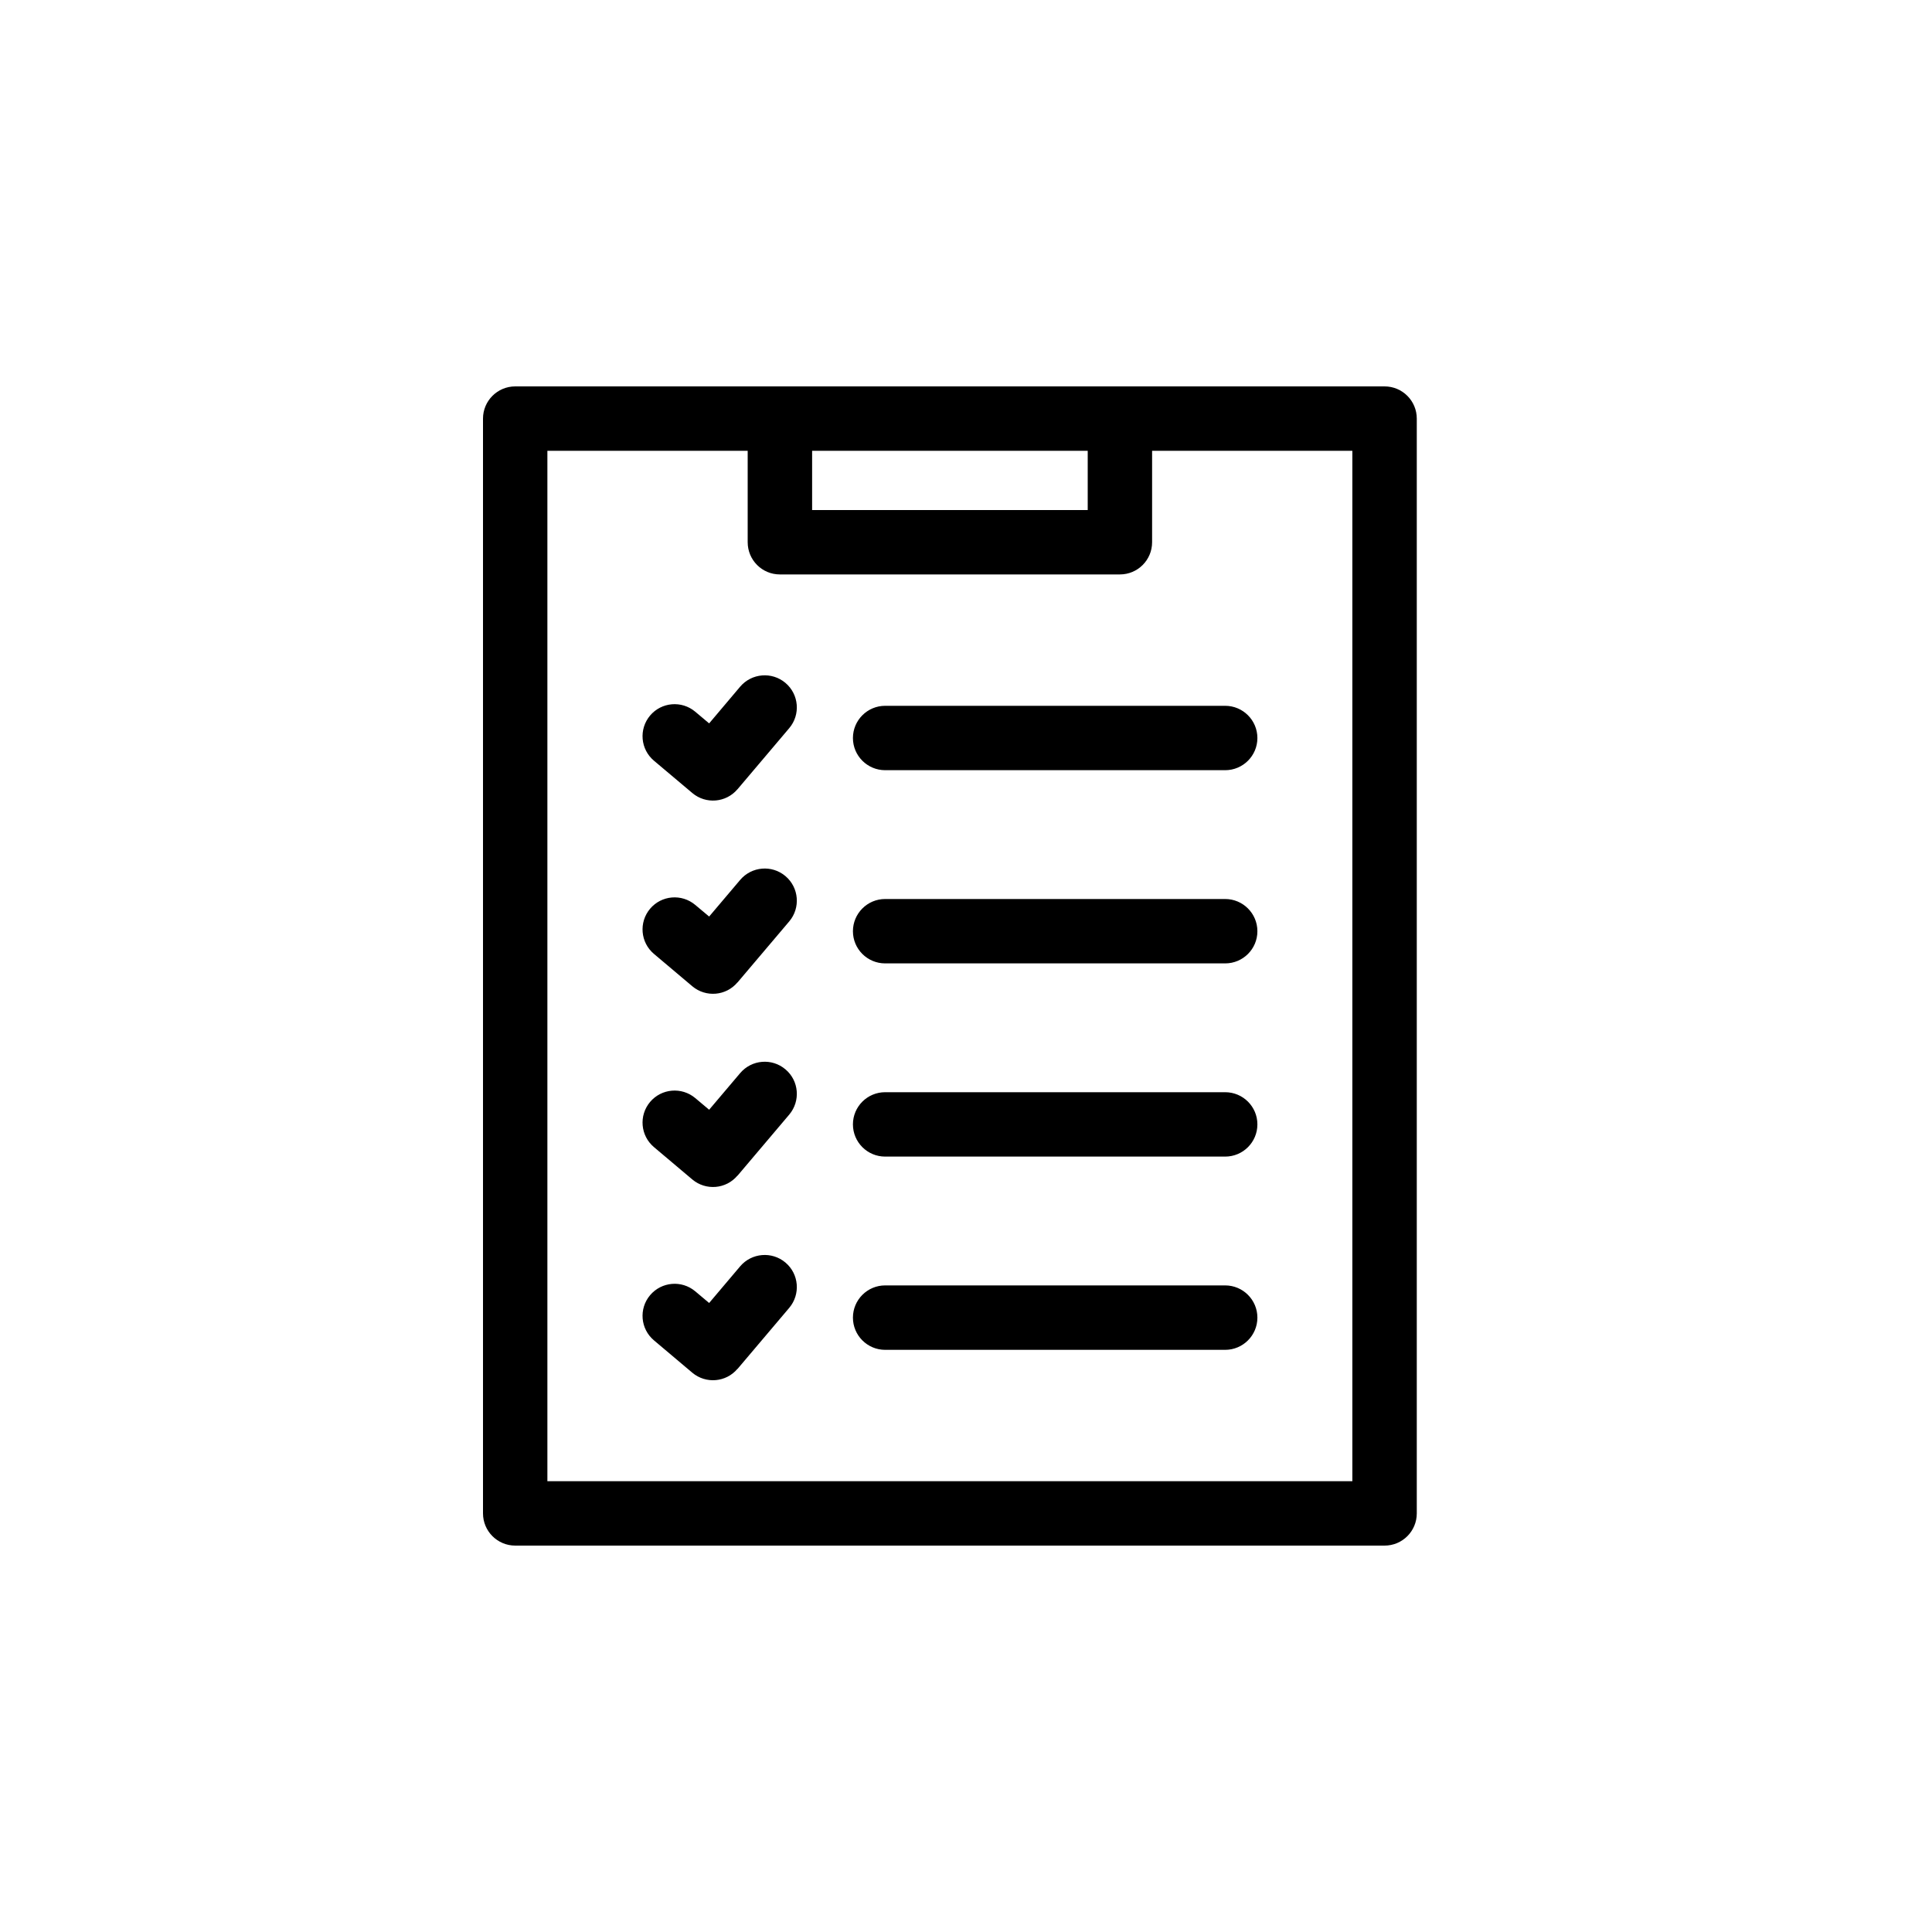 <svg width="40" height="40" viewBox="0 0 40 40" fill="none" xmlns="http://www.w3.org/2000/svg">
<path d="M16.146 8H23.186H28.666C29.035 8 29.333 8.299 29.333 8.667V31.333C29.333 31.701 29.035 32 28.666 32H10.667C10.299 32 10 31.701 10 31.333V8.667C10 8.299 10.299 8 10.667 8H16.146ZM13.54 27.751C13.259 27.515 13.223 27.096 13.459 26.816C13.695 26.536 14.113 26.499 14.394 26.735L14.682 26.977L15.324 26.218C15.562 25.938 15.982 25.903 16.262 26.14C16.543 26.377 16.577 26.797 16.34 27.078L15.269 28.343L15.268 28.341C15.032 28.62 14.615 28.656 14.334 28.421L13.54 27.751ZM13.54 23.75C13.259 23.514 13.223 23.096 13.459 22.815C13.695 22.535 14.113 22.499 14.394 22.734L14.682 22.976L15.324 22.218C15.562 21.937 15.982 21.902 16.262 22.14C16.543 22.376 16.577 22.796 16.34 23.077L15.269 24.342L15.268 24.34C15.032 24.62 14.615 24.655 14.334 24.42L13.54 23.75ZM13.54 15.75C13.259 15.514 13.223 15.096 13.459 14.815C13.695 14.535 14.113 14.499 14.394 14.735L14.682 14.977L15.324 14.217C15.562 13.937 15.982 13.902 16.262 14.139C16.543 14.377 16.577 14.796 16.34 15.076L15.269 16.341L15.268 16.341C15.032 16.619 14.615 16.655 14.334 16.419L13.54 15.75ZM13.54 19.75C13.259 19.514 13.223 19.096 13.459 18.815C13.695 18.535 14.113 18.499 14.394 18.735L14.682 18.976L15.324 18.218C15.562 17.937 15.982 17.902 16.262 18.139C16.543 18.377 16.577 18.797 16.34 19.077L15.269 20.341L15.268 20.34C15.032 20.62 14.615 20.655 14.334 20.42L13.54 19.75ZM18.326 27.947C17.958 27.947 17.659 27.648 17.659 27.28C17.659 26.912 17.958 26.613 18.326 26.613H25.366C25.734 26.613 26.033 26.912 26.033 27.28C26.033 27.648 25.734 27.947 25.366 27.947H18.326ZM18.326 15.946C17.958 15.946 17.659 15.647 17.659 15.28C17.659 14.912 17.958 14.613 18.326 14.613H25.366C25.734 14.613 26.033 14.912 26.033 15.28C26.033 15.647 25.734 15.946 25.366 15.946H18.326ZM18.326 19.946C17.958 19.946 17.659 19.648 17.659 19.28C17.659 18.912 17.958 18.613 18.326 18.613H25.366C25.734 18.613 26.033 18.912 26.033 19.28C26.033 19.648 25.734 19.946 25.366 19.946H18.326ZM18.326 23.946C17.958 23.946 17.659 23.648 17.659 23.279C17.659 22.911 17.958 22.613 18.326 22.613H25.366C25.734 22.613 26.033 22.911 26.033 23.279C26.033 23.648 25.734 23.946 25.366 23.946H18.326ZM23.853 9.333V11.226C23.853 11.595 23.555 11.893 23.186 11.893H16.146C15.778 11.893 15.48 11.595 15.48 11.226V9.333H11.333V30.667H27.999V9.333H23.853ZM22.52 9.333H16.814V10.56H22.52V9.333Z" fill="black"/>
</svg>
